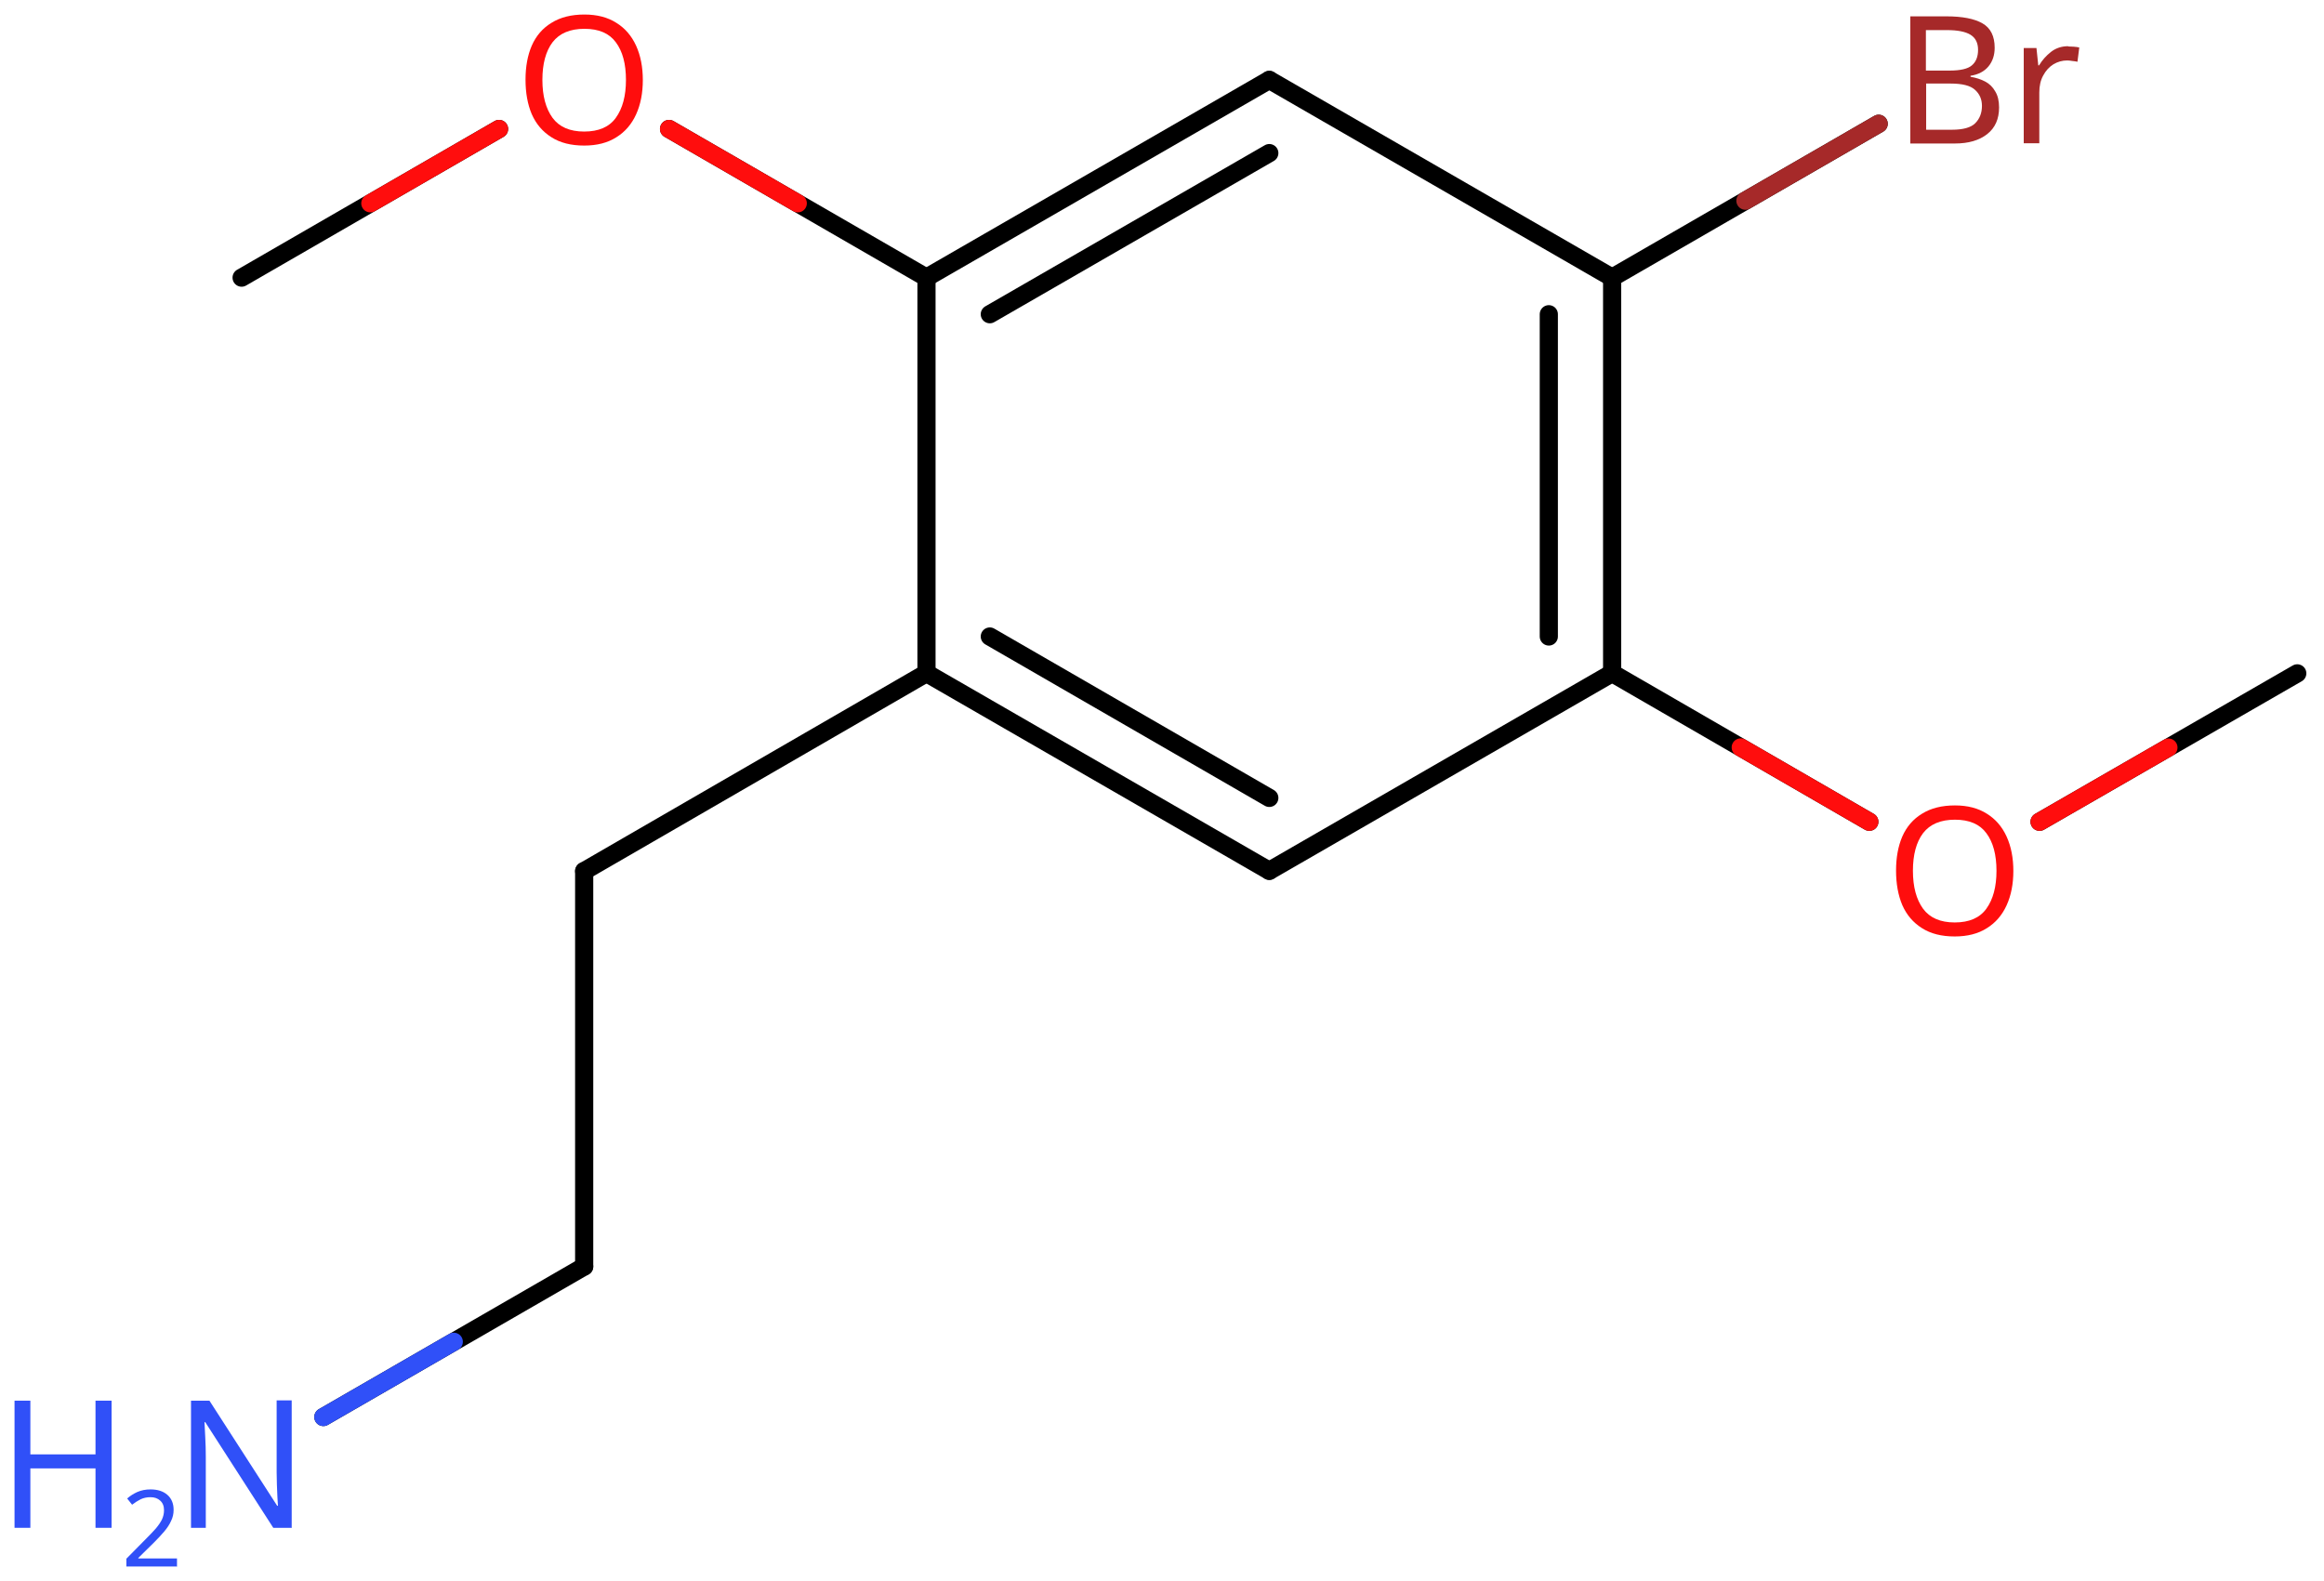 <svg xmlns="http://www.w3.org/2000/svg" xmlns:xlink="http://www.w3.org/1999/xlink" height="60.93mm" version="1.2" viewBox="0 0 89.55 60.93" width="89.55mm">
      
    <desc>Generated by the Chemistry Development Kit (http://github.com/cdk)</desc>
      
    <g fill="#3050F8" stroke="#000000" stroke-linecap="round" stroke-linejoin="round" stroke-width=".7">
            
        <rect fill="#FFFFFF" height="61.0" stroke="none" width="90.0" x=".0" y=".0"/>
            
        <g class="mol" id="mol1">
                  
            <line class="bond" id="mol1bnd1" x1="9.31" x2="19.23" y1="10.7" y2="4.97"/>
                  
            <line class="bond" id="mol1bnd2" x1="25.78" x2="35.7" y1="4.97" y2="10.7"/>
                  
            <g class="bond" id="mol1bnd3">
                        
                <line x1="48.91" x2="35.7" y1="3.08" y2="10.7"/>
                        
                <line x1="48.91" x2="38.14" y1="5.9" y2="12.11"/>
                      
            </g>
                  
            <line class="bond" id="mol1bnd4" x1="48.91" x2="62.12" y1="3.08" y2="10.7"/>
                  
            <g class="bond" id="mol1bnd5">
                        
                <line x1="62.12" x2="62.12" y1="25.94" y2="10.7"/>
                        
                <line x1="59.68" x2="59.68" y1="24.53" y2="12.11"/>
                      
            </g>
                  
            <line class="bond" id="mol1bnd6" x1="62.12" x2="48.91" y1="25.94" y2="33.56"/>
                  
            <g class="bond" id="mol1bnd7">
                        
                <line x1="35.7" x2="48.91" y1="25.94" y2="33.56"/>
                        
                <line x1="38.14" x2="48.91" y1="24.53" y2="30.75"/>
                      
            </g>
                  
            <line class="bond" id="mol1bnd8" x1="35.7" x2="35.7" y1="10.7" y2="25.94"/>
                  
            <line class="bond" id="mol1bnd9" x1="35.7" x2="22.51" y1="25.94" y2="33.57"/>
                  
            <line class="bond" id="mol1bnd10" x1="22.51" x2="22.51" y1="33.57" y2="48.81"/>
                  
            <line class="bond" id="mol1bnd11" x1="22.51" x2="12.46" y1="48.81" y2="54.61"/>
                  
            <line class="bond" id="mol1bnd12" x1="62.12" x2="72.03" y1="25.94" y2="31.67"/>
                  
            <line class="bond" id="mol1bnd13" x1="78.59" x2="88.52" y1="31.67" y2="25.95"/>
                  
            <line class="bond" id="mol1bnd14" x1="62.12" x2="72.39" y1="10.7" y2="4.77"/>
                  
            <path class="atom" d="M24.77 3.08q.0 .76 -.26 1.33q-.26 .57 -.76 .88q-.5 .32 -1.24 .32q-.76 .0 -1.26 -.32q-.51 -.32 -.76 -.89q-.24 -.57 -.24 -1.33q.0 -.75 .24 -1.31q.25 -.57 .76 -.88q.51 -.32 1.27 -.32q.73 .0 1.23 .32q.5 .31 .76 .88q.26 .57 .26 1.33zM20.9 3.08q.0 .92 .39 1.46q.39 .53 1.22 .53q.84 .0 1.22 -.53q.39 -.54 .39 -1.46q.0 -.93 -.39 -1.45q-.38 -.52 -1.21 -.52q-.83 .0 -1.23 .52q-.39 .52 -.39 1.45z" fill="#FF0D0D" id="mol1atm2" stroke="none"/>
                  
            <g class="atom" id="mol1atm11">
                        
                <path d="M11.25 58.88h-.72l-2.62 -4.07h-.03q.01 .24 .03 .6q.02 .36 .02 .73v2.74h-.57v-4.9h.71l2.61 4.05h.03q-.01 -.11 -.02 -.33q-.01 -.22 -.02 -.48q-.01 -.26 -.01 -.48v-2.77h.58v4.9z" stroke="none"/>
                        
                <path d="M4.3 58.88h-.62v-2.29h-2.51v2.29h-.61v-4.9h.61v2.07h2.51v-2.07h.62v4.9z" stroke="none"/>
                        
                <path d="M6.81 60.37h-1.94v-.3l.77 -.78q.22 -.22 .37 -.39q.15 -.18 .23 -.34q.08 -.17 .08 -.36q.0 -.24 -.15 -.37q-.14 -.13 -.37 -.13q-.21 .0 -.38 .08q-.16 .08 -.33 .21l-.19 -.24q.17 -.15 .39 -.25q.23 -.1 .51 -.1q.41 .0 .65 .21q.24 .21 .24 .58q.0 .23 -.1 .43q-.09 .2 -.26 .4q-.17 .2 -.39 .42l-.61 .6v.02h1.49v.33z" stroke="none"/>
                      
            </g>
                  
            <path class="atom" d="M77.58 33.56q.0 .76 -.26 1.33q-.26 .57 -.76 .88q-.5 .32 -1.24 .32q-.76 .0 -1.26 -.32q-.51 -.32 -.76 -.89q-.24 -.57 -.24 -1.33q.0 -.75 .24 -1.31q.25 -.57 .76 -.88q.51 -.32 1.27 -.32q.73 .0 1.23 .32q.5 .31 .76 .88q.26 .57 .26 1.33zM73.71 33.56q.0 .92 .39 1.46q.39 .53 1.22 .53q.84 .0 1.22 -.53q.39 -.54 .39 -1.46q.0 -.93 -.39 -1.45q-.38 -.52 -1.21 -.52q-.83 .0 -1.23 .52q-.39 .52 -.39 1.45z" fill="#FF0D0D" id="mol1atm12" stroke="none"/>
                  
            <path class="atom" d="M75.0 .63q.92 .0 1.39 .27q.47 .27 .47 .94q.0 .43 -.24 .72q-.24 .29 -.69 .36v.04q.31 .05 .56 .18q.25 .13 .39 .38q.15 .24 .15 .62q.0 .67 -.46 1.03q-.46 .36 -1.24 .36h-1.72v-4.9h1.4zM75.12 2.72q.63 .0 .86 -.2q.24 -.2 .24 -.6q.0 -.4 -.29 -.58q-.29 -.18 -.91 -.18h-.81v1.56h.9zM74.22 3.23v1.77h.99q.65 .0 .9 -.25q.26 -.26 .26 -.67q.0 -.38 -.27 -.62q-.26 -.24 -.94 -.24h-.94zM79.69 1.79q.1 .0 .22 .01q.13 .01 .21 .03l-.07 .55q-.09 -.02 -.2 -.03q-.11 -.02 -.2 -.02q-.28 .0 -.53 .15q-.24 .15 -.39 .43q-.15 .27 -.15 .65v1.96h-.6v-3.67h.49l.07 .67h.03q.18 -.3 .46 -.52q.28 -.22 .67 -.22z" fill="#A62929" id="mol1atm14" stroke="none"/>
                
            <line class="hi" id="mol1bnd1" stroke="#FF0D0D" x1="19.23" x2="14.27" y1="4.97" y2="7.835"/>
            <line class="hi" id="mol1bnd2" stroke="#FF0D0D" x1="25.78" x2="30.74" y1="4.97" y2="7.835"/>
            <line class="hi" id="mol1bnd11" stroke="#3050F8" x1="12.46" x2="17.485" y1="54.61" y2="51.71"/>
            <line class="hi" id="mol1bnd12" stroke="#FF0D0D" x1="72.03" x2="67.075" y1="31.67" y2="28.805"/>
            <line class="hi" id="mol1bnd13" stroke="#FF0D0D" x1="78.59" x2="83.555" y1="31.67" y2="28.81"/>
            <line class="hi" id="mol1bnd14" stroke="#A62929" x1="72.39" x2="67.255" y1="4.77" y2="7.735"/>
        </g>
          
    </g>
    
</svg>
